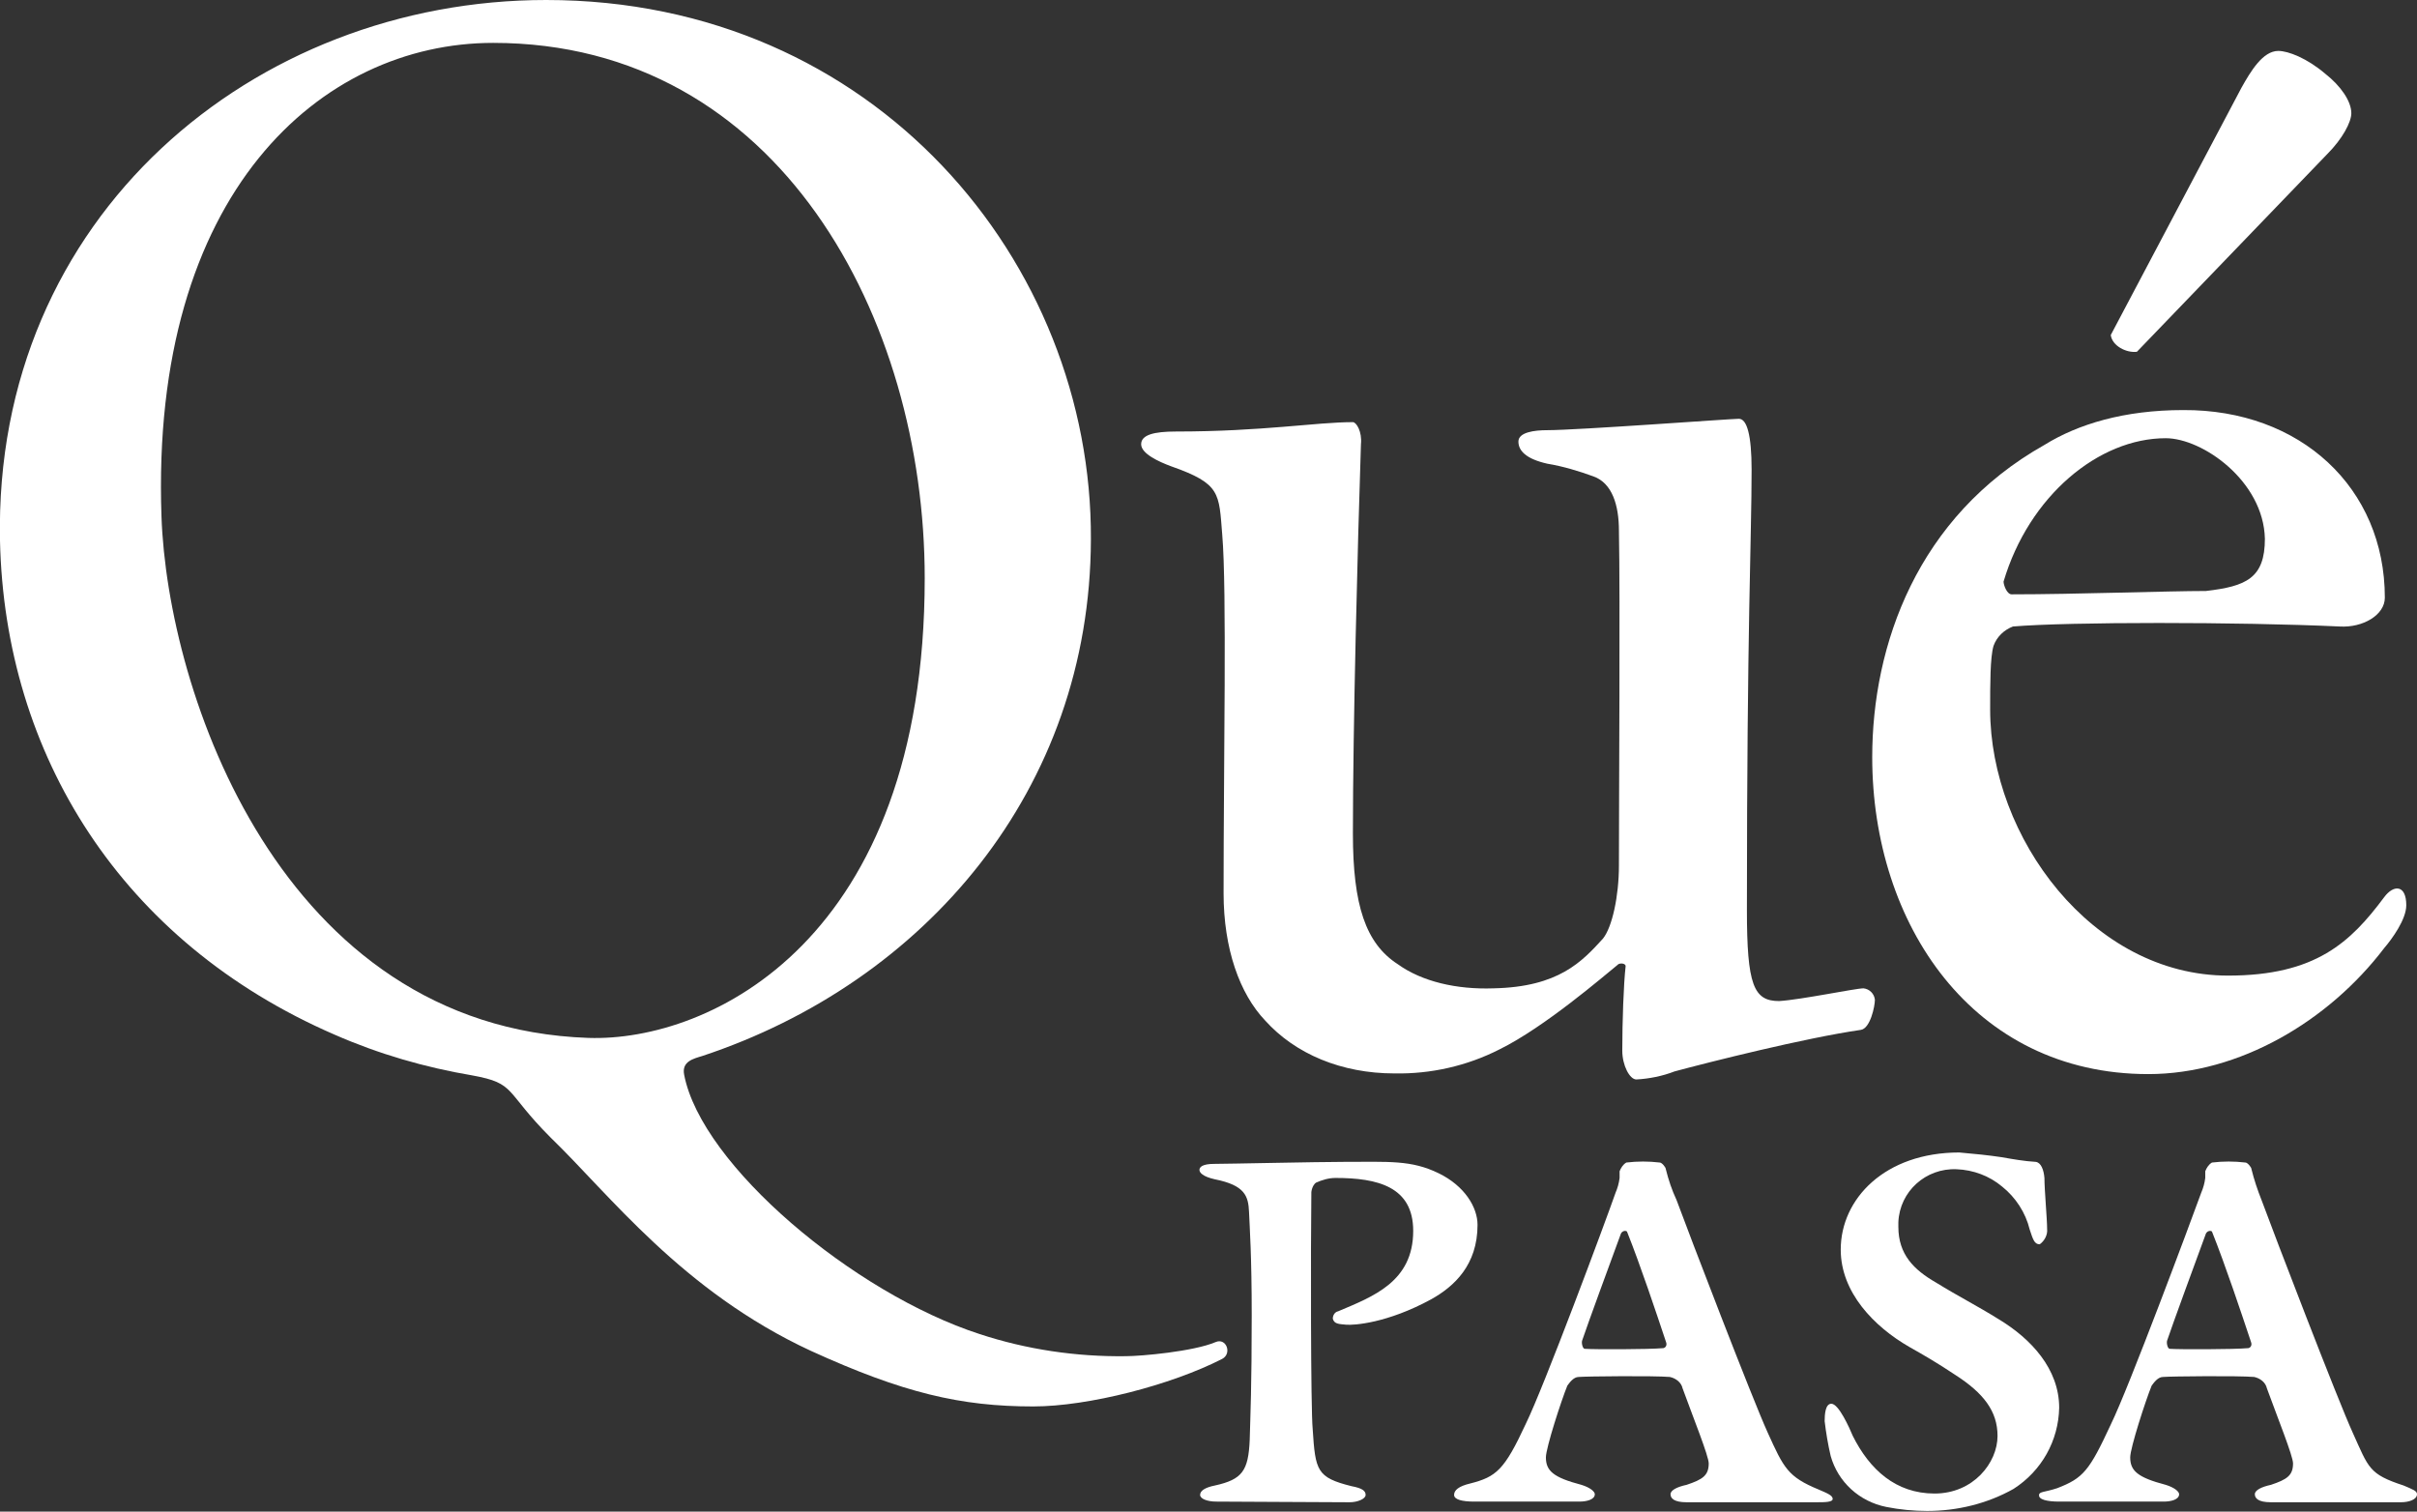 <?xml version="1.0" encoding="utf-8"?>
<!-- Generator: Adobe Illustrator 21.1.0, SVG Export Plug-In . SVG Version: 6.00 Build 0)  -->
<svg version="1.1" id="Layer_1" xmlns="http://www.w3.org/2000/svg" xmlns:xlink="http://www.w3.org/1999/xlink" x="0px" y="0px"
	 viewBox="0 0 360.7 225.6" style="enable-background:new 0 0 360.7 225.6;" xml:space="preserve">
<rect x="0" y="0" width="360.7" height="225.6" fill="#333333" stroke="none"/>
<style type="text/css">
	.st0{fill:#FFFFFF;}
</style>
<title>quepasa</title>
<g id="Layer_2">
	<g id="Capa_1">
		<g>
			<path class="st0" d="M239.2,140.1c1.4-1.7,2.4-6.4,2.4-10.9c0-10.5,0.2-40,0-50c0-3.8-1-7.1-3.8-8.1c-2.2-0.8-4.5-1.5-6.9-1.9
				c-3.1-0.7-4.3-1.9-4.3-3.3s2.4-1.7,4.3-1.7c4.5,0,27.4-1.7,28.6-1.7s1.9,2.4,1.9,7.6c0,10.2-0.7,23.3-0.7,65.7
				c0,11.2,1,13.6,4.8,13.6c3.3-0.2,11.4-1.9,12.6-1.9c0.9,0.1,1.6,0.8,1.7,1.7c0,1-0.7,4.3-2.1,4.5c-8.3,1.2-22.6,4.8-27.8,6.2
				c-1.8,0.7-3.8,1.1-5.7,1.2c-1,0-2.1-2.1-2.1-4.3c0-4.3,0.2-10,0.5-12.6c0-0.5-1-0.5-1.2-0.2c-2.1,1.7-10.9,9.3-17.6,12.6
				c-4.9,2.5-10.3,3.7-15.7,3.6c-7.9,0-14.8-2.9-19.3-7.9c-3.8-4-6.2-10.7-6.2-19c0-19.5,0.5-45.4-0.2-53.5
				c-0.5-6.2-0.2-7.6-7.6-10.2c-1.9-0.7-4.5-1.9-4.5-3.3s1.9-1.9,5.2-1.9c12.9,0,20.9-1.4,26.4-1.4c0.5,0,1.4,1.4,1.2,3.3
				c-0.5,15.2-1.2,42.3-1.2,58.1c0,10.7,1.9,16.4,6.7,19.5c3.6,2.6,8.8,3.8,14.3,3.6C232.6,147.3,236.1,143.5,239.2,140.1"/>
			<path class="st0" d="M181.2,173.7c1.9,0,15.5-0.3,19.3-0.3c6.8,0,10.1-0.3,14.2,1.7c3.9,1.9,5.8,5.1,5.8,7.7
				c0,6-3.5,9.2-6.9,11.1c-6.6,3.6-11.6,3.9-12.7,3.8s-1.8-0.1-2-0.9c0-0.5,0.3-1,0.8-1.1c5.2-2.2,11.2-4.4,11.2-12
				c0-6.6-5.3-7.9-11.6-7.9c-1,0-2,0.3-2.9,0.7c-0.2,0.1-0.6,0.6-0.7,1.4c-0.1,7.8-0.1,32.4,0.2,35.4c0.4,6.2,0.6,7.2,5.8,8.5
				c1.6,0.3,2.1,0.7,2.1,1.3s-1.2,1.1-2.4,1.1c-3,0-17.7-0.1-19.9-0.1c-1.3,0-2.4-0.4-2.4-1s0.7-1.1,2.2-1.4c4.1-0.9,5-2.2,5.2-6.8
				c0.1-3.8,0.3-7.9,0.3-18.6c0-8.9-0.3-13-0.4-15.4s-0.6-4-5.1-4.9c-1.8-0.4-2.3-1-2.3-1.4S179.4,173.7,181.2,173.7"/>
			<path class="st0" d="M241.1,178c0.3-0.7,0.5-1.4,0.6-2.2v-1c0.2-0.5,0.5-1,1-1.3c1.7-0.2,3.3-0.2,5,0c0.3,0,0.9,0.7,0.9,1
				c0.4,1.6,0.9,3.1,1.6,4.6c1.8,4.9,11.4,29.9,13.6,34.7c2.4,5.3,3,6.6,7.6,8.5c1.4,0.6,2.1,0.9,2.1,1.4s-1.2,0.5-2.4,0.5h-19.4
				c-1.9,0-2.4-0.6-2.4-1.2s1-1.1,2.4-1.4c2.4-0.8,3.3-1.4,3.3-3.2c0-1.1-2.3-6.8-3.9-11.2c-0.2-0.9-1-1.5-1.9-1.7
				c-2.4-0.2-12.4-0.1-13.6,0c-0.8,0-1.4,0.9-1.7,1.3c-0.9,2.2-3.2,9.3-3.2,10.7c0,2,1.1,3,5.3,4.1c1.3,0.4,2,1,2,1.4
				c0,0.8-1.2,1.1-2.3,1.1H220c-1.8,0-3-0.3-3-1s0.7-1.3,2.4-1.7c3.9-1,5.1-2,8.3-8.9C230.4,207,239.6,182.3,241.1,178 M242.8,183.8
				c-0.2-0.2-0.7-0.1-0.9,0.3c-1.4,3.8-5,13.6-5.8,16c-0.1,0.4,0.1,1.2,0.4,1.2c1.3,0.1,9.5,0.1,11.7-0.1c0.2,0,0.7-0.3,0.4-1
				C247.2,196,244.8,188.8,242.8,183.8"/>
			<path class="st0" d="M298.7,172.7c1.7,0.3,3.4,0.6,5.1,0.7c0.8,0.1,1.2,1.2,1.3,2.4c0,1.8,0.4,6.1,0.4,7.6
				c0.1,0.9-0.4,1.8-1.1,2.3c-0.8,0-1-0.7-1.5-2.2c-0.6-2.5-2.1-4.8-4.1-6.4c-1.9-1.6-4.3-2.5-6.8-2.6c-4.6-0.2-8.5,3.3-8.7,7.9
				c0,0.2,0,0.5,0,0.7c0,4.1,2.3,6.4,5.6,8.3c3.4,2.1,6.2,3.5,9.4,5.5c4.8,2.9,9,7.4,9,13.2c-0.1,4.9-2.6,9.4-6.8,12.1
				c-3.9,2.2-8.4,3.3-12.9,3.3c-2,0-4.1-0.2-6.1-0.6c-4-0.8-7.2-3.7-8.3-7.6c-0.4-1.7-0.7-3.5-0.9-5.2c0-1,0.1-2.6,1-2.6
				c1.1,0,2.7,3.6,3.2,4.8c2.5,5,6.4,8.6,12.2,8.6s9.4-4.6,9.4-8.6c0-3.7-2.1-6.4-6.3-9.1c-2.7-1.8-4.6-2.9-6.9-4.2
				c-5.2-3-10.2-8.1-10.2-14.5c0-7.6,6.6-14.5,17.7-14.5C294.7,172.2,296.7,172.4,298.7,172.7"/>
			<path class="st0" d="M328.5,178c0.3-0.7,0.5-1.4,0.6-2.2v-1c0.2-0.5,0.5-1,1-1.3c1.7-0.2,3.3-0.2,5,0c0.3,0,0.9,0.7,0.9,1
				c0.4,1.6,0.9,3.1,1.5,4.6c1.8,4.9,11.4,29.9,13.6,34.7c2.4,5.3,2.4,6.2,7.6,7.9c1.4,0.6,2,0.8,2,1.3c0,0.8-1.2,1.2-2.4,1.2h-19.4
				c-1.9,0-2.4-0.6-2.4-1.2s1-1.1,2.4-1.4c2.4-0.8,3.3-1.4,3.3-3.2c0-1.1-2.3-6.8-3.9-11.2c-0.2-0.9-1-1.5-1.9-1.7
				c-2.4-0.2-12.4-0.1-13.6,0c-0.8,0-1.4,0.9-1.7,1.3c-0.9,2.2-3.2,9.3-3.2,10.7c0,2,1.1,3,5.3,4.1c1.3,0.4,2,1,2,1.4
				c0,0.8-1.2,1.1-2.3,1.1h-15.6c-1.8,0-3.1-0.3-3-1c0-0.5,0.9-0.4,2.7-1c3.9-1.5,4.8-2.6,8-9.5C317.7,207.1,326.9,182.4,328.5,178
				 M330.1,183.8c-0.2-0.2-0.7-0.1-0.9,0.3c-1.4,3.8-5,13.6-5.8,16c-0.1,0.4,0.1,1.2,0.4,1.2c1.3,0.1,9.5,0.1,11.7-0.1
				c0.2,0,0.7-0.3,0.4-1C334.5,196,332.1,188.8,330.1,183.8"/>
			<path class="st0" d="M355.9,89.2c0,2.6-3.3,4.5-6.7,4.3c-15.2-0.7-40.5-0.7-48.8,0c-1.3,0.5-2.4,1.5-2.9,2.9
				c-0.5,1.7-0.5,5.7-0.5,9.5c0,19,15.2,39.7,35.5,39.7c13.1,0,18.3-5,23.3-11.7c1.4-1.9,3.3-1.9,3.3,1.2c0,2.1-2.1,5-3.3,6.4
				c-8.3,10.9-21.6,18.8-35.2,18.8c-26.2,0-41.2-22.4-41.2-47.3c0-16.7,6.7-35.9,25.7-46.6c5-3.1,11.9-5.2,20.7-5.2
				C343.3,61.1,355.9,72.8,355.9,89.2 M299,86.8c0,0.5,0.5,1.9,1.2,1.9c9.5,0,23.3-0.5,29-0.5c6-0.7,8.8-1.9,8.8-7.8
				c-0.2-8.6-9.3-15-14.8-15C313.2,65.4,302.8,74,299,86.8 M315,50c0.2,1.6,2.3,2.7,3.9,2.5L347.3,23c2.3-2.3,3.6-4.8,3.6-6.1
				c0-1.8-1.6-4.1-3.9-5.9c-2.7-2.3-5.5-3.4-7-3.4c-2.3,0-4.1,3-5.5,5.5L315,50z"/>
			<path class="st0" d="M87.8,154.9c-46-1.6-62.8-51.7-63.7-77.8C22.4,28.8,47.9,6.4,73.6,6.4c42.7,0,64.4,41.2,64.4,79.9
				C138,140.4,105.9,155.5,87.8,154.9 M181.4,200.3c-3.3,1.4-11.1,2.1-13.4,2.1c-7.4,0.1-14.8-1-21.8-3.3
				c-18.8-6.1-41.5-25.2-44.1-38.7c-0.4-2,1.4-2.4,2.7-2.8c33.2-11,57.9-39.7,58-77.1C163,39.2,130.6,0,81.5,0C38,0-1,32.2,0,80.7
				c0.7,31.9,18.1,59.9,49.9,73.7c6.6,2.9,13.5,4.9,20.6,6.1c6.6,1.2,4.7,2.3,11.7,9.3c8.7,8.4,19.6,22.9,38.8,31.8
				c13.8,6.3,22.4,8.3,33.2,8.3c8.2,0,20.6-3.2,28.2-7.1C183.9,202,183,199.6,181.4,200.3"/>
		</g>
	</g>
</g>
</svg>
